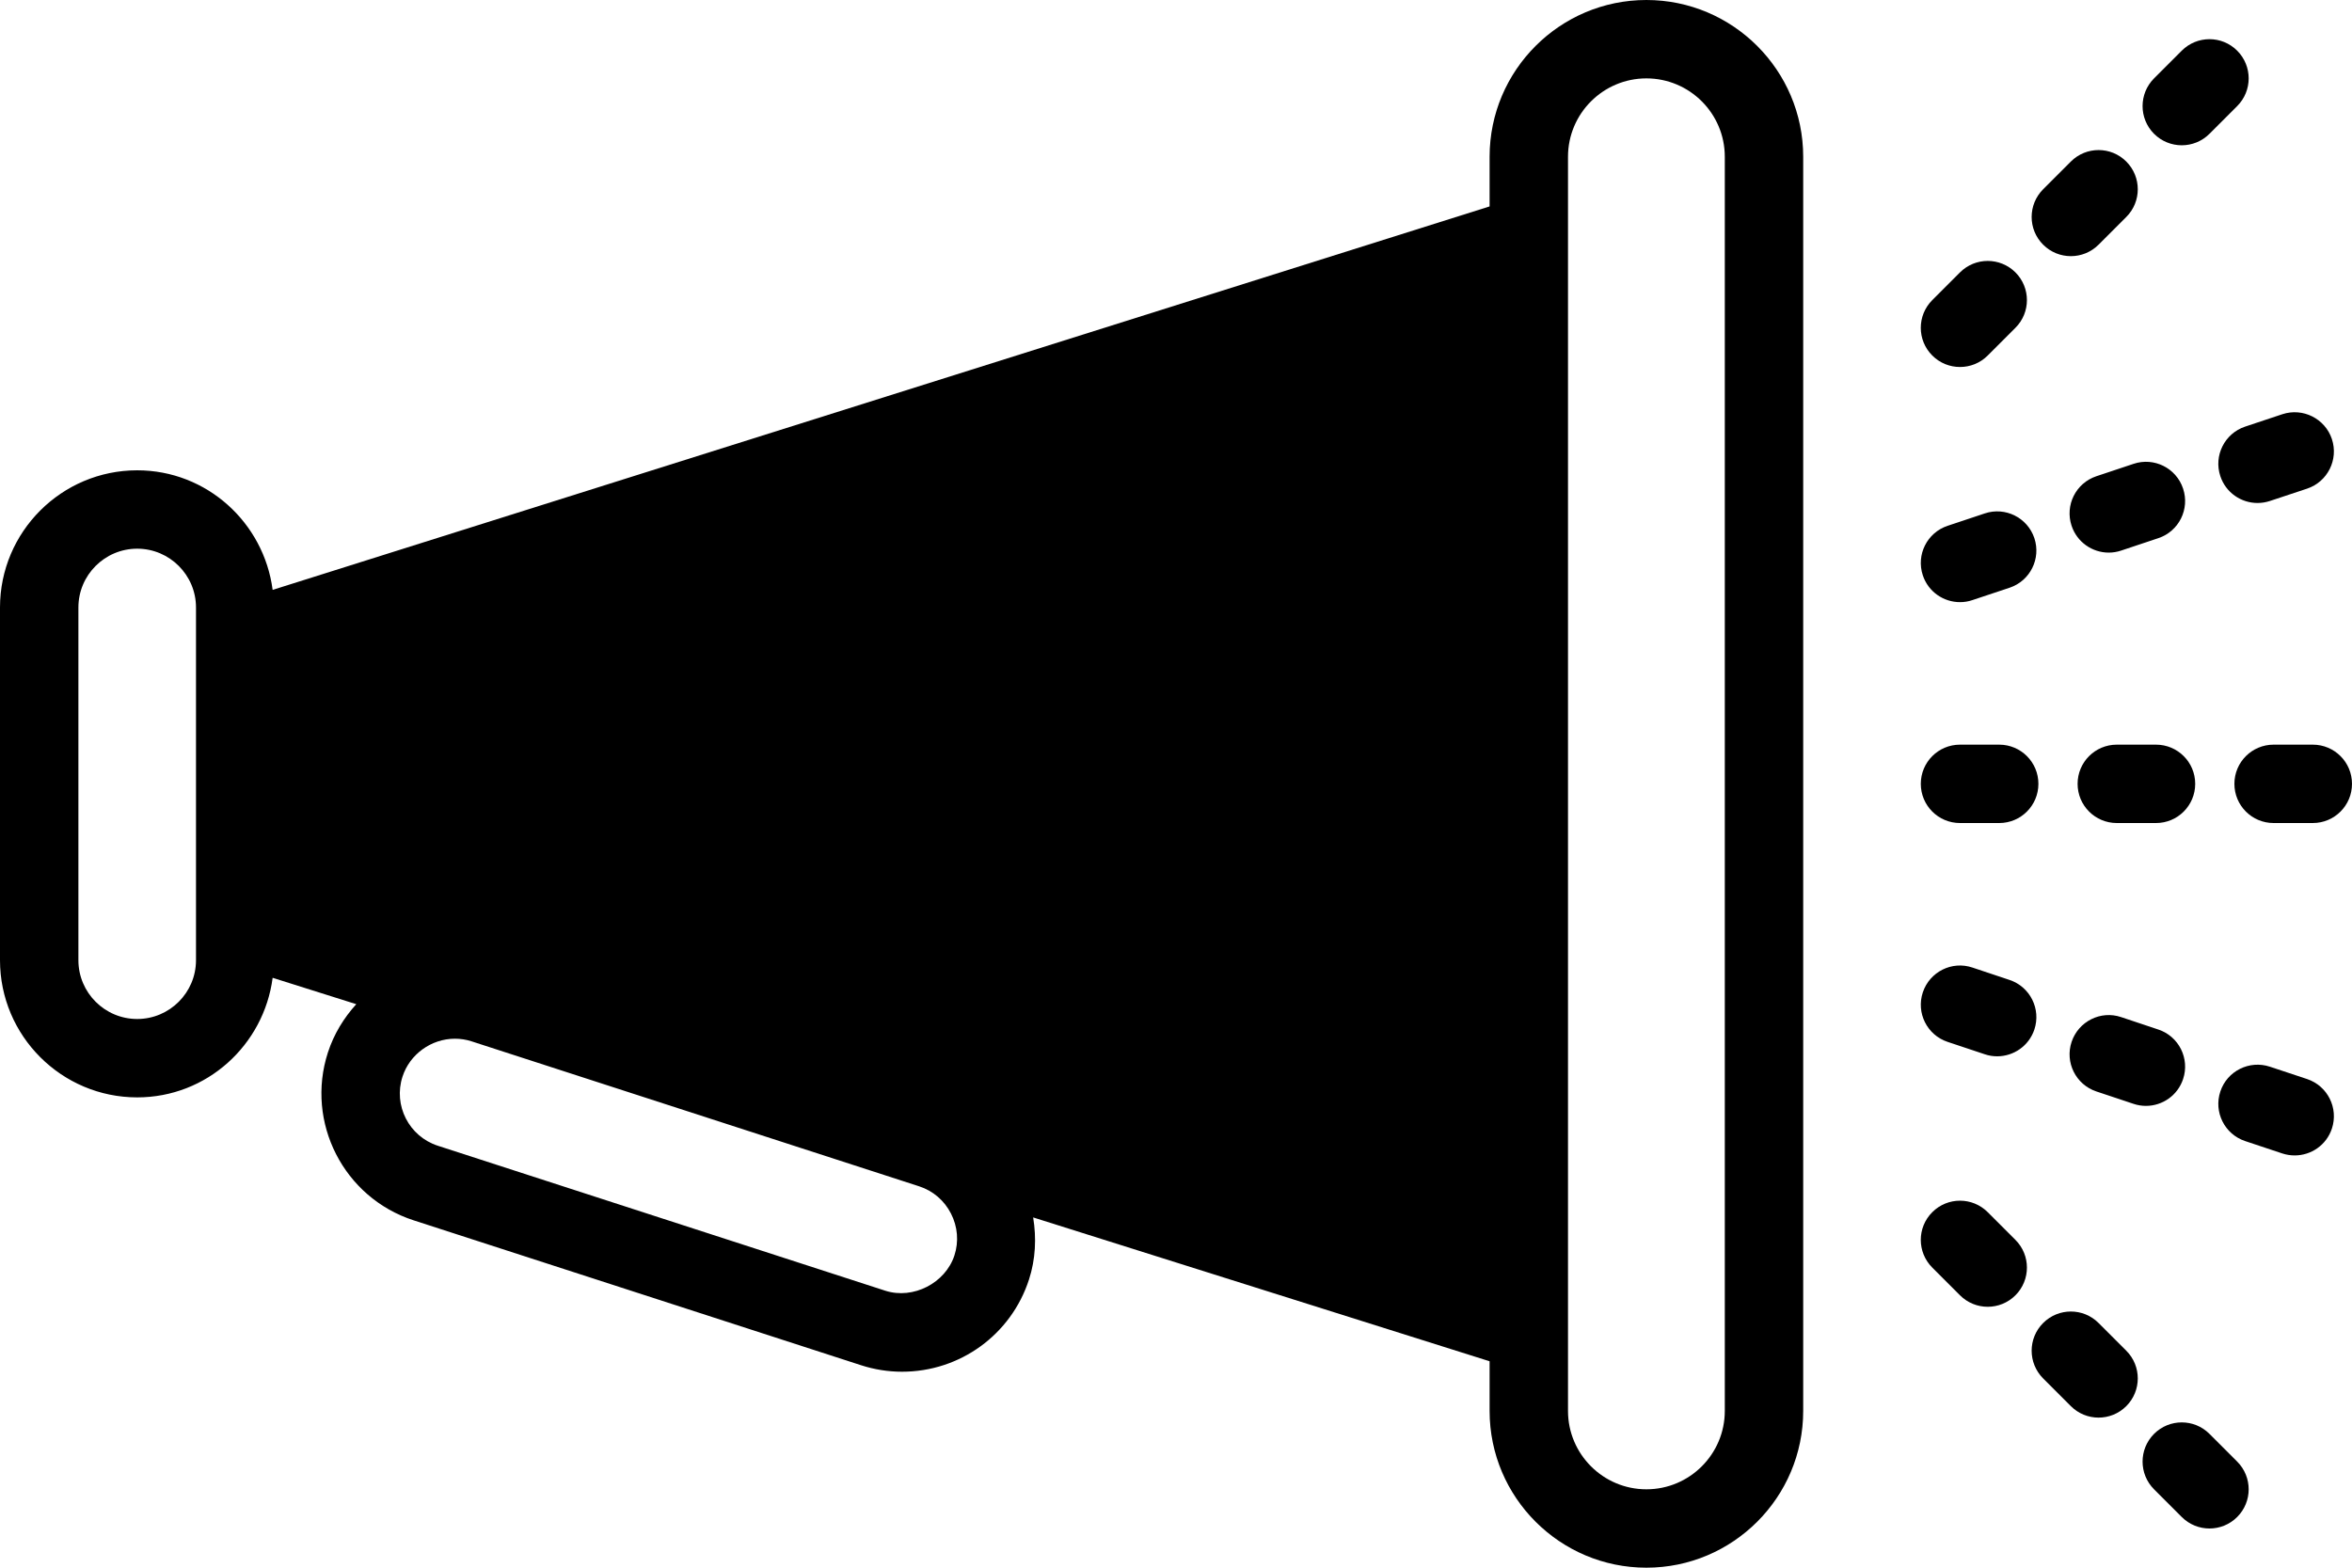 <?xml version="1.0" encoding="UTF-8" standalone="no"?>
<svg width="60px" height="40px" viewBox="0 0 60 40" version="1.1" xmlns="http://www.w3.org/2000/svg" xmlns:xlink="http://www.w3.org/1999/xlink" xmlns:sketch="http://www.bohemiancoding.com/sketch/ns">
    <!-- Generator: Sketch 3.2.2 (9983) - http://www.bohemiancoding.com/sketch -->
    <title>182 - Promote (Solid)</title>
    <desc>Created with Sketch.</desc>
    <defs></defs>
    <g id="Page-1" stroke="none" stroke-width="1" fill="none" fill-rule="evenodd" sketch:type="MSPage">
        <g id="Icons" sketch:type="MSArtboardGroup" transform="translate(-1080, -2647)" fill="#000000">
            <g id="182---Promote-(Solid)" sketch:type="MSLayerGroup" transform="translate(1080, 2647)">
                <path d="M42,0 C39.794,0 38,1.794 38,4 L38,5.267 L6.955,15.051 C6.731,13.335 5.276,12 3.5,12 C1.57,12 0,13.57 0,15.5 L0,24.5 C0,26.43 1.57,28 3.5,28 C5.276,28 6.731,26.665 6.955,24.949 L9.089,25.622 C8.772,25.971 8.518,26.383 8.365,26.854 C7.787,28.637 8.768,30.559 10.552,31.137 L21.968,34.835 C22.306,34.944 22.656,35 23.01,35 C24.491,35 25.794,34.055 26.25,32.647 C26.418,32.128 26.442,31.589 26.356,31.063 L38,34.733 L38,36 C38,38.206 39.794,40 42,40 C44.206,40 46,38.206 46,36 L46,4 C46,1.794 44.206,0 42,0 L42,0 Z M24.348,32.031 C24.118,32.738 23.295,33.162 22.584,32.933 L11.169,29.234 C10.434,28.996 10.029,28.205 10.268,27.471 C10.452,26.9 11.002,26.503 11.605,26.503 C11.748,26.503 11.892,26.525 12.03,26.57 L23.447,30.269 C23.8,30.383 24.089,30.63 24.26,30.965 C24.431,31.3 24.462,31.679 24.348,32.031 L24.348,32.031 Z M5,24.5 C5,25.327 4.327,26 3.5,26 C2.673,26 2,25.327 2,24.5 L2,15.5 C2,14.673 2.673,14 3.5,14 C4.327,14 5,14.673 5,15.5 L5,24.5 L5,24.5 Z M44,36 C44,37.103 43.103,38 42,38 C40.897,38 40,37.103 40,36 L40,4 C40,2.897 40.897,2 42,2 C43.103,2 44,2.897 44,4 L44,36 L44,36 Z" id="Fill-160" sketch:type="MSShapeGroup"></path>
                <path d="M50,21 L51,21 C51.553,21 52,20.553 52,20 C52,19.447 51.553,19 51,19 L50,19 C49.447,19 49,19.447 49,20 C49,20.553 49.447,21 50,21" id="Fill-161" sketch:type="MSShapeGroup"></path>
                <path d="M55,19 L54,19 C53.447,19 53,19.447 53,20 C53,20.553 53.447,21 54,21 L55,21 C55.553,21 56,20.553 56,20 C56,19.447 55.553,19 55,19" id="Fill-162" sketch:type="MSShapeGroup"></path>
                <path d="M59,19 L58,19 C57.447,19 57,19.447 57,20 C57,20.553 57.447,21 58,21 L59,21 C59.553,21 60,20.553 60,20 C60,19.447 59.553,19 59,19" id="Fill-163" sketch:type="MSShapeGroup"></path>
                <path d="M55.657,3.707 C55.913,3.707 56.169,3.609 56.364,3.414 L57.071,2.707 C57.462,2.316 57.462,1.684 57.071,1.293 C56.681,0.902 56.048,0.902 55.657,1.293 L54.95,2 C54.56,2.391 54.56,3.023 54.95,3.414 C55.146,3.609 55.401,3.707 55.657,3.707" id="Fill-164" sketch:type="MSShapeGroup"></path>
                <path d="M52.828,6.536 C53.084,6.536 53.34,6.438 53.535,6.243 L54.242,5.536 C54.633,5.146 54.633,4.513 54.242,4.122 C53.852,3.731 53.219,3.731 52.828,4.122 L52.121,4.829 C51.73,5.22 51.73,5.853 52.121,6.243 C52.316,6.438 52.572,6.536 52.828,6.536" id="Fill-165" sketch:type="MSShapeGroup"></path>
                <path d="M50,9.364 C50.256,9.364 50.512,9.267 50.707,9.071 L51.414,8.364 C51.805,7.974 51.805,7.341 51.414,6.95 C51.023,6.56 50.391,6.56 50,6.95 L49.293,7.657 C48.902,8.048 48.902,8.681 49.293,9.071 C49.488,9.267 49.744,9.364 50,9.364" id="Fill-166" sketch:type="MSShapeGroup"></path>
                <path d="M53.795,14.1 C53.899,14.1 54.007,14.083 54.111,14.048 L55.06,13.731 C55.584,13.557 55.866,12.99 55.691,12.467 C55.517,11.943 54.951,11.659 54.427,11.835 L53.479,12.151 C52.954,12.326 52.672,12.893 52.847,13.416 C52.986,13.835 53.376,14.1 53.795,14.1" id="Fill-167" sketch:type="MSShapeGroup"></path>
                <path d="M50.632,13.1 L49.684,13.416 C49.159,13.591 48.877,14.157 49.052,14.681 C49.191,15.1 49.581,15.364 50,15.364 C50.104,15.364 50.212,15.348 50.316,15.312 L51.265,14.996 C51.789,14.821 52.071,14.255 51.897,13.731 C51.722,13.208 51.155,12.924 50.632,13.1" id="Fill-168" sketch:type="MSShapeGroup"></path>
                <path d="M56.641,12.149 C56.78,12.569 57.171,12.834 57.59,12.834 C57.694,12.834 57.801,12.817 57.905,12.783 L58.854,12.468 C59.378,12.293 59.661,11.727 59.487,11.203 C59.313,10.679 58.745,10.397 58.223,10.569 L57.274,10.885 C56.75,11.06 56.467,11.626 56.641,12.149" id="Fill-169" sketch:type="MSShapeGroup"></path>
                <path d="M50.707,30.929 C50.316,30.538 49.684,30.538 49.293,30.929 C48.902,31.319 48.902,31.952 49.293,32.343 L50,33.05 C50.195,33.245 50.451,33.343 50.707,33.343 C50.963,33.343 51.219,33.245 51.414,33.05 C51.805,32.659 51.805,32.026 51.414,31.636 L50.707,30.929" id="Fill-170" sketch:type="MSShapeGroup"></path>
                <path d="M53.535,33.757 C53.145,33.366 52.512,33.366 52.121,33.757 C51.73,34.147 51.73,34.78 52.121,35.171 L52.828,35.878 C53.023,36.073 53.279,36.171 53.535,36.171 C53.791,36.171 54.047,36.073 54.242,35.878 C54.633,35.487 54.633,34.854 54.242,34.464 L53.535,33.757" id="Fill-171" sketch:type="MSShapeGroup"></path>
                <path d="M56.364,36.586 C55.974,36.195 55.341,36.195 54.95,36.586 C54.56,36.977 54.56,37.609 54.95,38 L55.657,38.707 C55.853,38.902 56.108,39 56.364,39 C56.62,39 56.876,38.902 57.071,38.707 C57.462,38.316 57.462,37.684 57.071,37.293 L56.364,36.586" id="Fill-172" sketch:type="MSShapeGroup"></path>
                <path d="M51.265,25.004 L50.316,24.687 C49.793,24.511 49.227,24.796 49.052,25.319 C48.877,25.843 49.159,26.409 49.684,26.584 L50.632,26.9 C50.736,26.936 50.844,26.952 50.948,26.952 C51.367,26.952 51.757,26.688 51.897,26.269 C52.071,25.745 51.789,25.179 51.265,25.004" id="Fill-173" sketch:type="MSShapeGroup"></path>
                <path d="M53.479,27.849 L54.427,28.165 C54.531,28.2 54.639,28.217 54.743,28.217 C55.162,28.217 55.552,27.952 55.691,27.533 C55.866,27.01 55.584,26.443 55.06,26.269 L54.111,25.952 C53.589,25.775 53.022,26.061 52.847,26.584 C52.672,27.107 52.954,27.674 53.479,27.849" id="Fill-174" sketch:type="MSShapeGroup"></path>
                <path d="M58.854,27.532 L57.905,27.217 C57.383,27.044 56.814,27.326 56.641,27.851 C56.467,28.374 56.75,28.94 57.274,29.115 L58.223,29.431 C58.327,29.465 58.434,29.481 58.538,29.481 C58.957,29.481 59.348,29.217 59.487,28.797 C59.661,28.273 59.378,27.707 58.854,27.532" id="Fill-175" sketch:type="MSShapeGroup"></path>
            </g>
        </g>
    </g>
</svg>